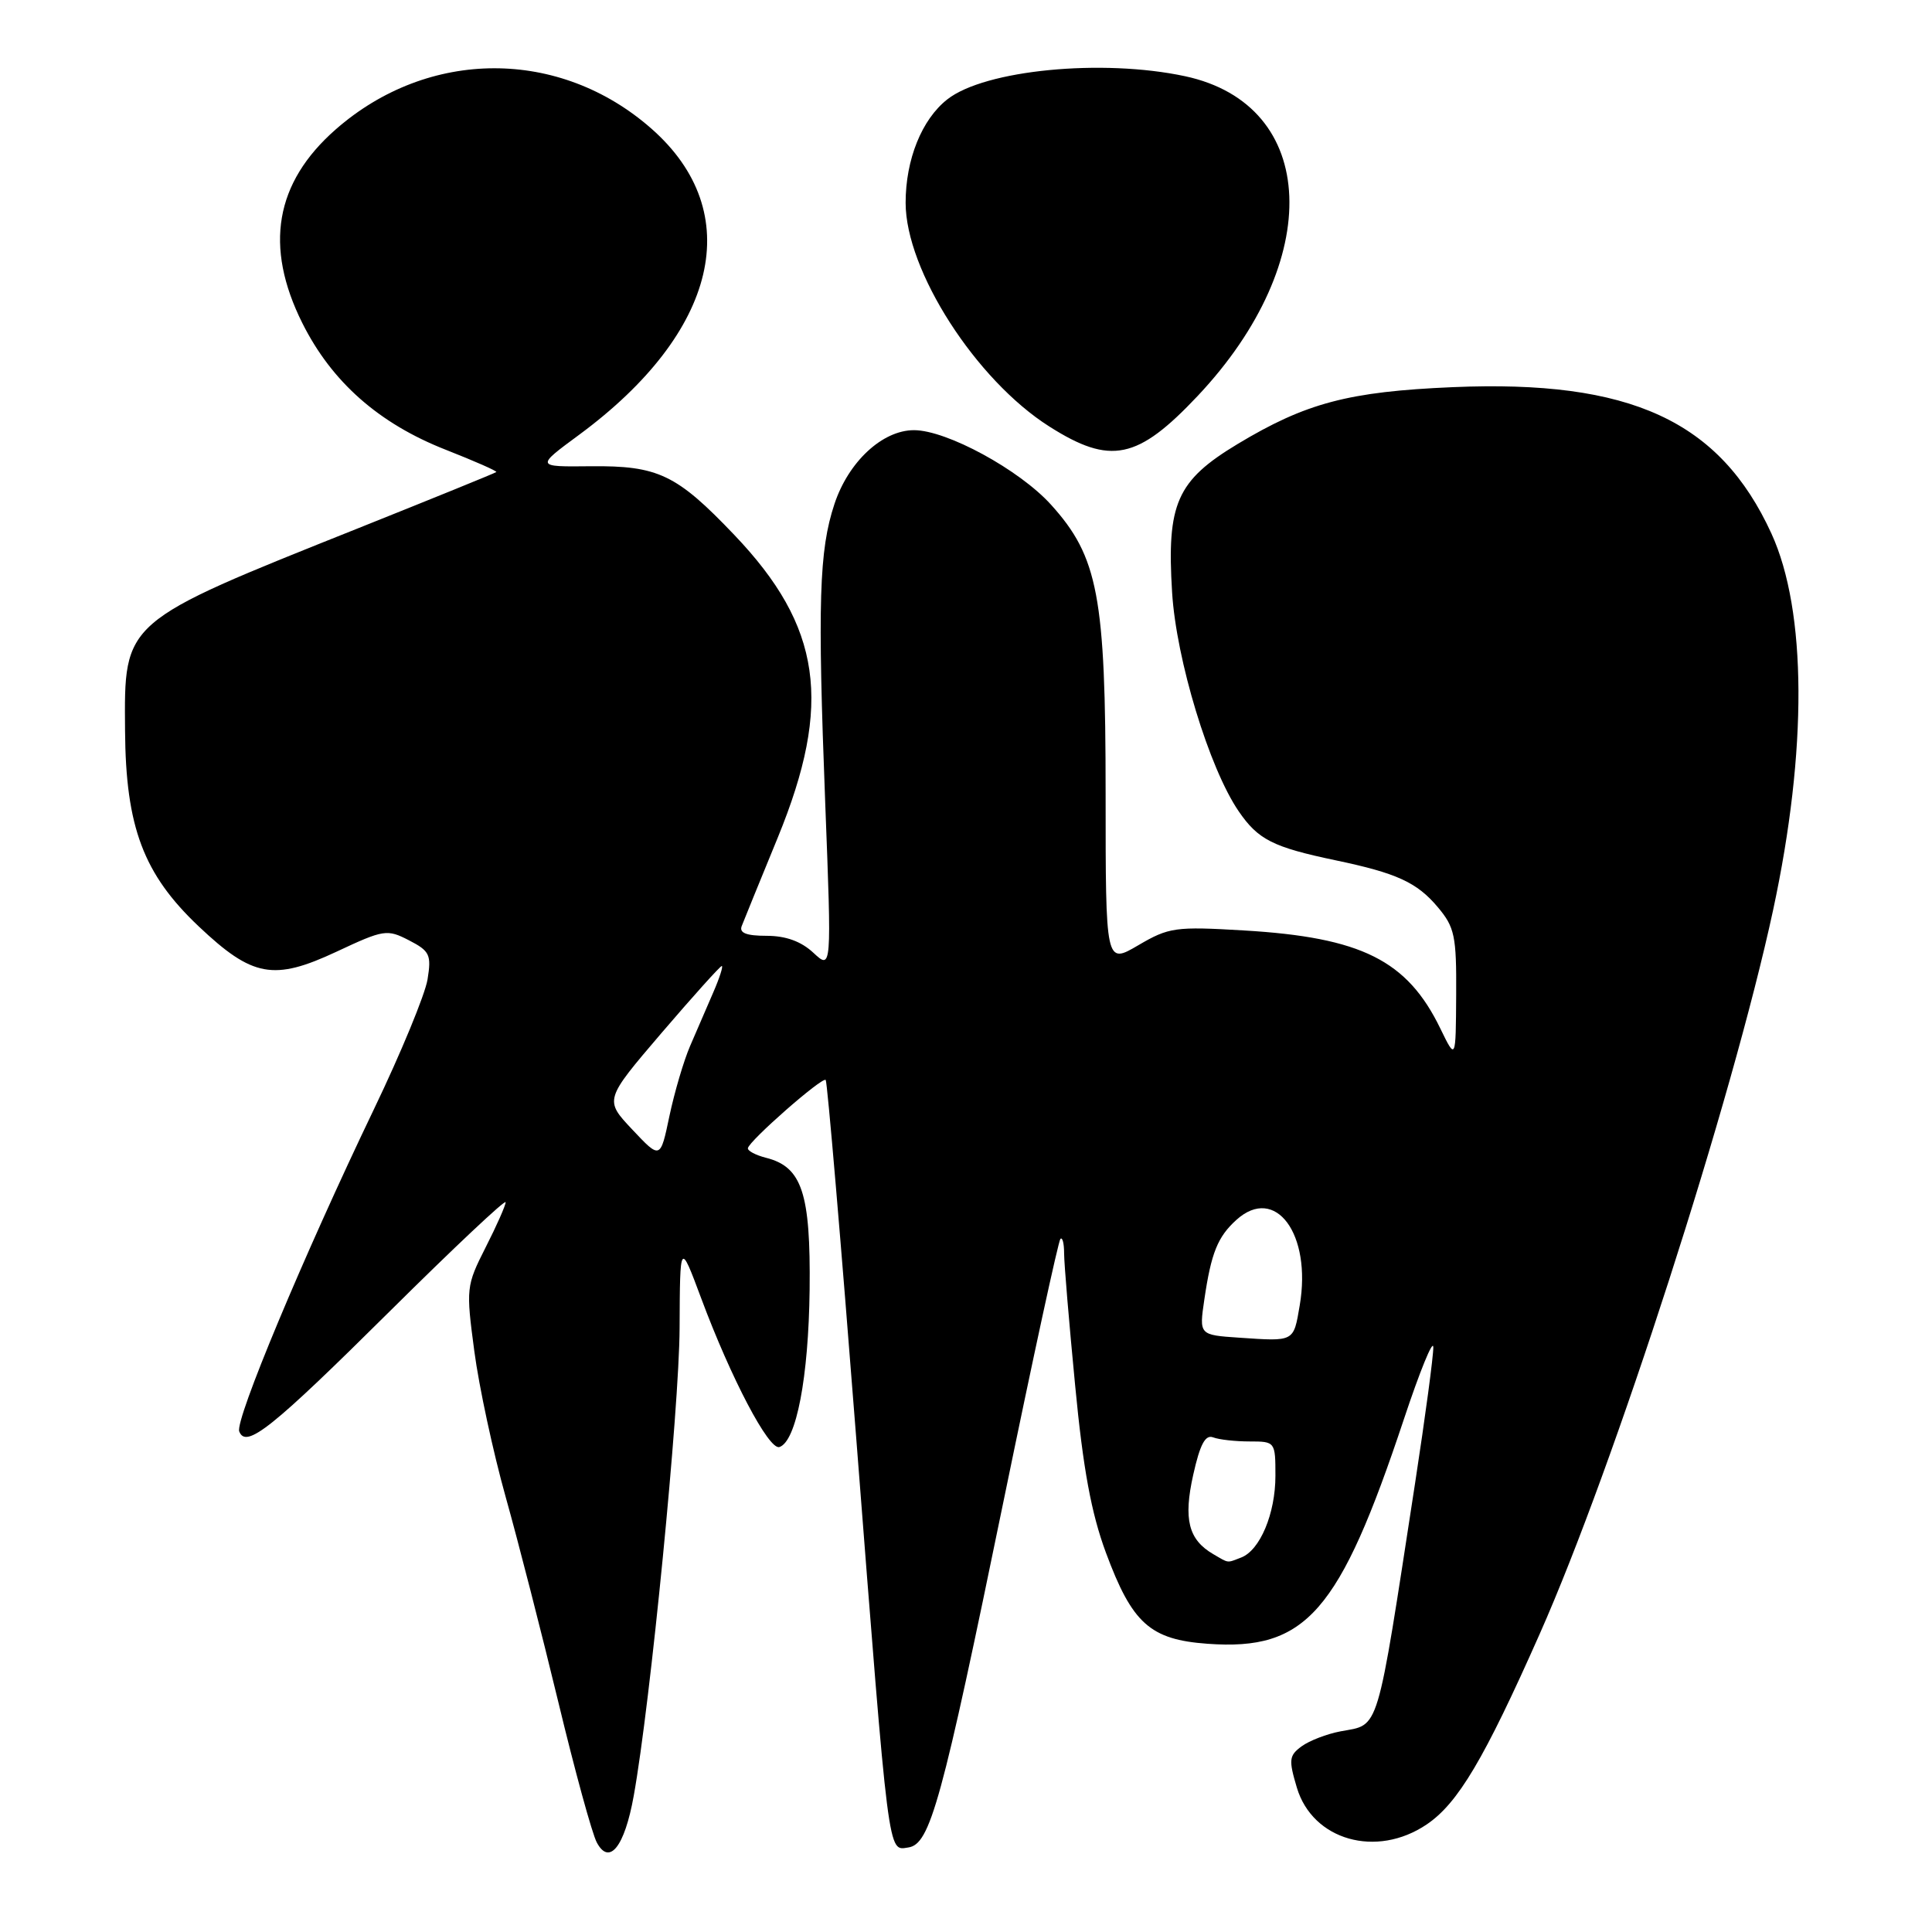 <?xml version="1.0" encoding="UTF-8" standalone="no"?>
<!DOCTYPE svg PUBLIC "-//W3C//DTD SVG 1.1//EN" "http://www.w3.org/Graphics/SVG/1.1/DTD/svg11.dtd" >
<svg xmlns="http://www.w3.org/2000/svg" xmlns:xlink="http://www.w3.org/1999/xlink" version="1.1" viewBox="0 0 256 256">
 <g >
 <path fill="currentColor"
d=" M 83.97 237.97 C 86.18 225.73 90.00 186.75 90.05 176.00 C 90.10 164.50 90.10 164.50 92.90 172.00 C 96.87 182.66 101.89 192.20 103.28 191.74 C 105.52 190.99 107.14 182.50 107.28 170.88 C 107.42 158.08 106.27 154.61 101.49 153.41 C 100.12 153.06 99.05 152.49 99.10 152.14 C 99.26 151.16 108.97 142.64 109.41 143.10 C 109.62 143.32 111.44 164.65 113.45 190.50 C 117.84 246.88 117.62 245.20 120.35 244.80 C 123.25 244.38 124.75 238.93 133.04 198.59 C 136.88 179.92 140.24 164.43 140.51 164.16 C 140.78 163.89 141.00 164.75 141.00 166.08 C 141.00 167.41 141.66 175.28 142.46 183.56 C 143.52 194.66 144.60 200.49 146.53 205.71 C 150.02 215.13 152.39 217.26 160.02 217.81 C 173.07 218.75 177.48 213.71 186.04 188.00 C 188.14 181.68 189.89 177.40 189.92 178.50 C 189.95 179.60 188.86 187.70 187.51 196.50 C 182.32 230.24 182.86 228.43 177.64 229.41 C 175.83 229.75 173.51 230.64 172.48 231.39 C 170.80 232.62 170.74 233.18 171.84 236.87 C 173.93 243.85 182.38 246.25 189.04 241.75 C 193.19 238.95 196.67 233.08 204.02 216.50 C 213.89 194.26 229.53 145.73 234.95 120.57 C 239.50 99.40 239.42 80.96 234.72 70.69 C 227.87 55.74 216.03 50.30 192.50 51.30 C 178.70 51.89 173.05 53.38 163.98 58.84 C 155.92 63.70 154.58 66.73 155.31 78.50 C 155.86 87.42 160.23 101.79 164.12 107.48 C 166.71 111.27 168.66 112.25 177.00 114.00 C 185.07 115.69 187.76 116.92 190.52 120.21 C 192.75 122.86 193.00 124.01 192.95 131.83 C 192.90 140.50 192.90 140.50 190.86 136.30 C 186.47 127.24 180.40 124.21 164.83 123.29 C 155.74 122.75 154.89 122.87 150.83 125.25 C 146.50 127.79 146.50 127.79 146.50 105.15 C 146.50 79.01 145.51 73.79 139.27 66.88 C 135.08 62.24 125.44 57.00 121.11 57.00 C 116.93 57.00 112.43 61.17 110.57 66.78 C 108.53 72.92 108.32 79.82 109.35 106.50 C 110.20 128.50 110.20 128.50 107.78 126.25 C 106.16 124.74 104.13 124.00 101.58 124.00 C 98.89 124.00 97.93 123.62 98.28 122.71 C 98.56 121.99 100.70 116.72 103.06 110.98 C 110.34 93.21 108.88 83.02 97.29 70.87 C 89.65 62.86 87.21 61.69 78.25 61.78 C 70.97 61.86 70.97 61.86 76.74 57.61 C 95.17 44.01 98.92 28.14 86.32 17.05 C 74.15 6.34 56.75 6.38 44.47 17.16 C 36.44 24.21 34.99 32.66 40.06 42.81 C 43.96 50.61 50.20 56.12 59.08 59.60 C 62.89 61.10 65.90 62.42 65.76 62.55 C 65.62 62.68 57.40 66.02 47.50 69.98 C 16.10 82.53 16.46 82.21 16.57 96.83 C 16.66 109.60 19.01 115.83 26.34 122.76 C 33.46 129.49 36.26 130.00 44.60 126.10 C 50.87 123.16 51.29 123.10 54.20 124.60 C 56.95 126.02 57.18 126.51 56.65 129.79 C 56.32 131.78 53.14 139.50 49.56 146.95 C 40.17 166.52 31.13 188.16 31.70 189.67 C 32.60 192.00 36.00 189.28 51.75 173.65 C 60.14 165.33 67.00 158.87 67.00 159.30 C 67.00 159.72 65.81 162.41 64.35 165.28 C 61.77 170.38 61.74 170.70 62.85 179.04 C 63.47 183.74 65.34 192.42 67.00 198.34 C 68.66 204.25 71.80 216.50 73.99 225.57 C 76.17 234.63 78.46 242.99 79.08 244.14 C 80.74 247.25 82.76 244.71 83.97 237.97 Z  M 158.71 52.45 C 175.57 34.56 174.75 13.90 157.03 10.10 C 146.06 7.75 130.48 9.26 125.52 13.17 C 122.14 15.82 120.00 21.14 120.00 26.87 C 120.00 35.85 129.32 50.36 139.05 56.52 C 147.15 61.66 150.74 60.91 158.71 52.45 Z  M 160.76 205.93 C 157.47 204.01 156.79 201.31 158.11 195.41 C 159.01 191.38 159.71 190.06 160.75 190.46 C 161.53 190.76 163.70 191.00 165.58 191.00 C 168.97 191.00 169.00 191.04 169.00 195.55 C 169.00 200.56 166.96 205.42 164.46 206.38 C 162.52 207.12 162.89 207.17 160.76 205.93 Z  M 164.20 177.25 C 158.89 176.89 158.89 176.89 159.58 172.20 C 160.49 166.00 161.35 163.88 163.84 161.63 C 169.00 156.98 173.83 163.52 172.22 172.97 C 171.39 177.84 171.56 177.75 164.20 177.25 Z  M 83.79 149.68 C 80.08 145.74 80.08 145.74 87.66 136.87 C 91.84 131.99 95.43 128.00 95.64 128.00 C 95.85 128.00 95.35 129.57 94.51 131.50 C 93.68 133.43 92.30 136.61 91.45 138.58 C 90.60 140.54 89.37 144.73 88.70 147.89 C 87.50 153.62 87.50 153.62 83.79 149.68 Z "/>
</g>
</svg>